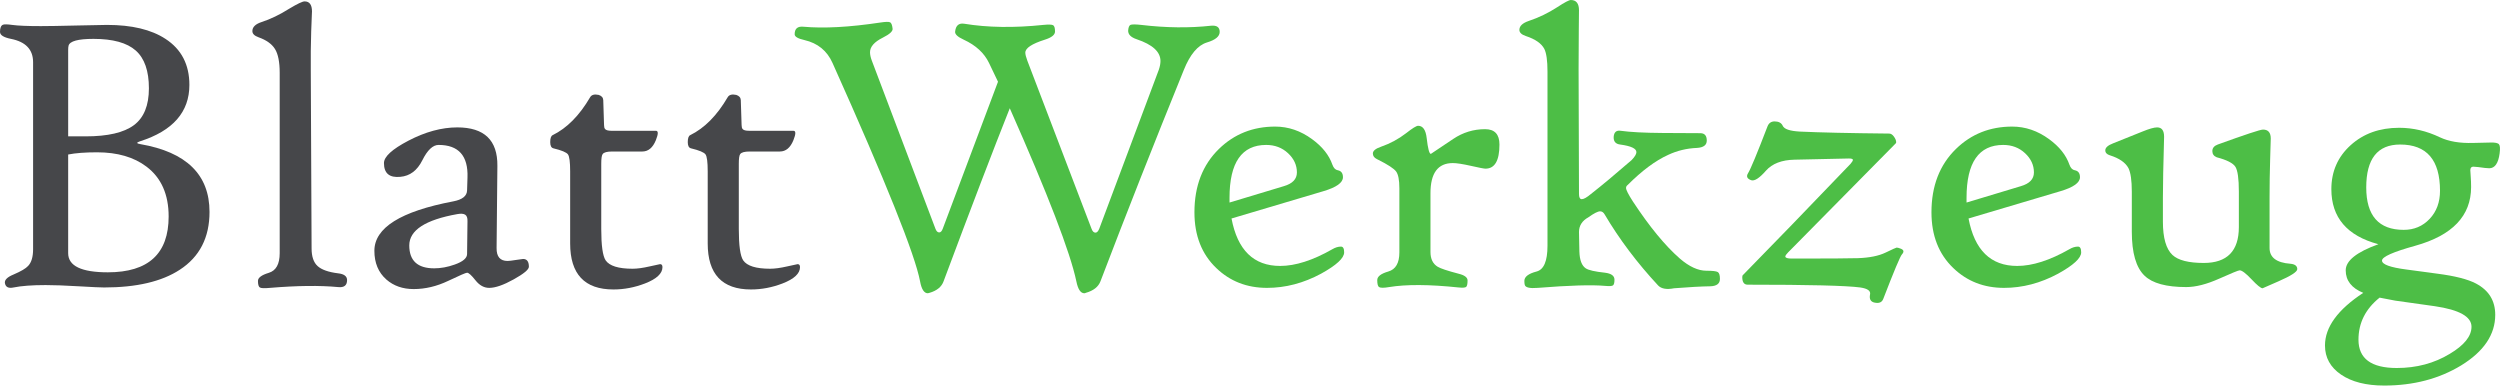 <?xml version="1.0" encoding="UTF-8" standalone="no"?>
<svg
   xmlns:dc="http://purl.org/dc/elements/1.1/"
   xmlns:cc="http://creativecommons.org/ns#"
   xmlns:rdf="http://www.w3.org/1999/02/22-rdf-syntax-ns#"
   xmlns:svg="http://www.w3.org/2000/svg"
   xmlns="http://www.w3.org/2000/svg"
   viewBox="0 0 473.684 73.052"
   height="73.052"
   width="473.684"
   xml:space="preserve"
   version="1.1"
   id="svg4171"><defs
     id="defs4175"><clipPath
       id="clipPath4185"
       clipPathUnits="userSpaceOnUse"><path
         id="path4187"
         d="m 0,87.45 378.948,0 0,-87.45 L 0,0 0,87.45 Z" /></clipPath></defs><g
     transform="matrix(1.25,0,0,-1.25,-6.25e-4,73.052)"
     id="g4179"><g
       id="g4364"><g
         id="g4201"
         transform="translate(25.564,25.625)"><path
           d="m 0,0 c 0,3.344 -1.118,5.862 -3.354,7.554 -1.915,1.451 -4.412,2.176 -7.494,2.176 -1.794,0 -3.254,-0.111 -4.382,-0.333 l 0,-14.958 c 0,-1.933 2.004,-2.9 6.014,-2.9 C -3.072,-8.461 0,-5.641 0,0 m -2.992,19.43 c 0,2.639 -0.664,4.548 -1.994,5.726 -1.329,1.179 -3.465,1.768 -6.406,1.768 -2.337,0 -3.596,-0.342 -3.777,-1.027 -0.041,-0.162 -0.061,-0.373 -0.061,-0.635 l 0,-13.115 2.659,0 c 3.344,0 5.777,0.564 7.298,1.693 1.521,1.128 2.281,2.992 2.281,5.59 M 6.195,0.695 c 0,-3.888 -1.501,-6.81 -4.503,-8.763 -2.74,-1.794 -6.567,-2.69 -11.483,-2.69 -0.543,0 -1.838,0.061 -3.883,0.181 -2.045,0.121 -3.701,0.182 -4.971,0.182 -2.054,0 -3.676,-0.121 -4.865,-0.363 -0.745,-0.161 -1.178,0.041 -1.299,0.605 -0.121,0.503 0.312,0.956 1.299,1.36 1.128,0.483 1.864,0.916 2.206,1.299 0.504,0.523 0.756,1.369 0.756,2.538 l 0,28.345 c 0,1.913 -1.119,3.092 -3.354,3.535 -1.109,0.222 -1.662,0.575 -1.662,1.058 0,0.604 0.15,0.967 0.453,1.088 0.201,0.08 0.665,0.07 1.39,-0.03 0.886,-0.122 2.337,-0.182 4.351,-0.182 1.108,0 2.906,0.03 5.394,0.091 2.488,0.06 4.034,0.091 4.639,0.091 3.747,0 6.698,-0.706 8.854,-2.116 2.417,-1.571 3.626,-3.898 3.626,-6.98 0,-4.11 -2.498,-6.961 -7.495,-8.552 -0.564,-0.181 -0.544,-0.323 0.061,-0.423 C 2.699,9.76 6.195,6.335 6.195,0.695"
           style="fill:#46474a;fill-opacity:1;fill-rule:nonzero;stroke:none"
           id="path4203" /></g><g
         id="g4205"
         transform="translate(52.609,15.985)"><path
           d="m 0,0 c 0,-0.806 -0.453,-1.158 -1.36,-1.058 -2.78,0.262 -6.224,0.222 -10.334,-0.121 -0.827,-0.08 -1.335,-0.06 -1.526,0.061 -0.192,0.12 -0.287,0.453 -0.287,0.997 0,0.483 0.549,0.892 1.647,1.224 1.097,0.332 1.647,1.324 1.647,2.976 l 0,27.348 c 0,1.632 -0.238,2.83 -0.711,3.595 -0.473,0.766 -1.304,1.36 -2.493,1.784 -0.625,0.221 -0.937,0.533 -0.937,0.936 0,0.605 0.454,1.058 1.36,1.36 1.37,0.443 2.79,1.128 4.261,2.055 1.209,0.725 1.974,1.088 2.296,1.088 0.746,0 1.119,-0.514 1.119,-1.541 0,0.08 -0.041,-0.927 -0.121,-3.022 C -5.5,35.688 -5.52,33.723 -5.5,31.79 L -5.378,4.805 c 0,-1.229 0.301,-2.121 0.906,-2.675 C -3.868,1.576 -2.831,1.208 -1.36,1.027 -0.453,0.926 0,0.584 0,0"
           style="fill:#46474a;fill-opacity:1;fill-rule:nonzero;stroke:none"
           id="path4207" /></g><g
         id="g4209"
         transform="translate(70.861,24.899)"><path
           d="m 0,0 c 0.02,0.503 -0.096,0.836 -0.348,0.998 -0.252,0.16 -0.649,0.19 -1.193,0.09 -4.855,-0.866 -7.283,-2.448 -7.283,-4.744 0,-2.317 1.259,-3.475 3.778,-3.475 1.007,0 2.044,0.191 3.112,0.574 1.249,0.443 1.873,0.977 1.873,1.601 L 0,0 Z m 9.307,-6.89 c 0,-0.422 -0.77,-1.063 -2.311,-1.919 -1.541,-0.856 -2.776,-1.284 -3.702,-1.284 -0.786,0 -1.481,0.383 -2.085,1.149 -0.605,0.765 -1.028,1.148 -1.27,1.148 -0.181,0 -1.138,-0.413 -2.87,-1.239 -1.733,-0.826 -3.475,-1.239 -5.228,-1.239 -1.652,0 -3.032,0.483 -4.14,1.45 -1.208,1.068 -1.813,2.518 -1.813,4.352 0,3.485 3.989,5.983 11.966,7.494 1.37,0.262 2.065,0.816 2.085,1.662 L 0,6.618 c 0.121,3.303 -1.34,4.956 -4.381,4.956 -0.867,0 -1.688,-0.776 -2.463,-2.327 -0.776,-1.552 -1.889,-2.387 -3.34,-2.508 -1.651,-0.162 -2.477,0.533 -2.477,2.085 0,0.967 1.228,2.095 3.686,3.384 2.579,1.35 5.057,2.025 7.434,2.025 4.089,0 6.114,-1.944 6.074,-5.832 L 4.412,-4.049 c -0.02,-1.31 0.533,-1.964 1.662,-1.964 0.221,0 0.644,0.05 1.269,0.151 0.624,0.1 0.987,0.151 1.088,0.151 0.584,0 0.876,-0.393 0.876,-1.179"
           style="fill:#46474a;fill-opacity:1;fill-rule:nonzero;stroke:none"
           id="path4211" /></g><g
         id="g4213"
         transform="translate(100.415,17.949)"><path
           d="m 0,0 c 0,-0.967 -0.887,-1.793 -2.659,-2.478 -1.571,-0.604 -3.163,-0.906 -4.775,-0.906 -4.371,0 -6.557,2.326 -6.557,6.98 l 0,10.939 c 0,1.39 -0.111,2.241 -0.332,2.553 -0.222,0.312 -0.957,0.62 -2.206,0.922 -0.323,0.08 -0.484,0.393 -0.484,0.937 0,0.584 0.121,0.937 0.363,1.057 2.176,1.068 4.069,2.982 5.681,5.742 0.221,0.382 0.655,0.504 1.3,0.363 0.442,-0.142 0.674,-0.403 0.694,-0.786 l 0.121,-3.777 c 0,-0.283 0.05,-0.484 0.151,-0.605 0.141,-0.181 0.464,-0.272 0.967,-0.272 l 6.739,0 c 0.382,0 0.382,-0.473 0,-1.42 -0.464,-1.148 -1.149,-1.722 -2.055,-1.722 l -4.563,0 c -0.785,0 -1.269,-0.131 -1.45,-0.393 -0.142,-0.181 -0.212,-0.676 -0.212,-1.481 l 0,-9.881 c 0,-2.499 0.222,-4.08 0.665,-4.744 0.584,-0.846 1.944,-1.27 4.079,-1.27 0.705,0 1.561,0.116 2.569,0.348 1.007,0.231 1.541,0.348 1.602,0.348 C -0.121,0.454 0,0.302 0,0"
           style="fill:#46474a;fill-opacity:1;fill-rule:nonzero;stroke:none"
           id="path4215" /></g><g
         id="g4217"
         transform="translate(121.265,17.949)"><path
           d="m 0,0 c 0,-0.967 -0.887,-1.793 -2.659,-2.478 -1.571,-0.604 -3.163,-0.906 -4.775,-0.906 -4.371,0 -6.557,2.326 -6.557,6.98 l 0,10.939 c 0,1.39 -0.111,2.241 -0.332,2.553 -0.222,0.312 -0.957,0.62 -2.206,0.922 -0.323,0.08 -0.484,0.393 -0.484,0.937 0,0.584 0.121,0.937 0.363,1.057 2.176,1.068 4.069,2.982 5.681,5.742 0.221,0.382 0.655,0.504 1.3,0.363 0.442,-0.142 0.674,-0.403 0.694,-0.786 l 0.121,-3.777 c 0,-0.283 0.05,-0.484 0.151,-0.605 0.141,-0.181 0.464,-0.272 0.967,-0.272 l 6.739,0 c 0.382,0 0.382,-0.473 0,-1.42 -0.464,-1.148 -1.149,-1.722 -2.055,-1.722 l -4.563,0 c -0.785,0 -1.269,-0.131 -1.45,-0.393 -0.142,-0.181 -0.212,-0.676 -0.212,-1.481 l 0,-9.881 c 0,-2.499 0.222,-4.08 0.665,-4.744 0.584,-0.846 1.944,-1.27 4.079,-1.27 0.705,0 1.561,0.116 2.569,0.348 1.007,0.231 1.541,0.348 1.602,0.348 C -0.121,0.454 0,0.302 0,0"
           style="fill:#46474a;fill-opacity:1;fill-rule:nonzero;stroke:none"
           id="path4219" /></g></g><g
       id="g4346"><g
         id="g4221"
         transform="translate(184.88,53.607)"><path
           d="m 0,0 c 0,-0.685 -0.646,-1.219 -1.936,-1.602 -1.388,-0.423 -2.558,-1.813 -3.503,-4.17 -4.534,-11.161 -8.745,-21.837 -12.632,-32.031 -0.323,-0.846 -1.068,-1.43 -2.236,-1.753 -0.061,-0.04 -0.131,-0.06 -0.212,-0.06 -0.564,0 -0.967,0.604 -1.209,1.813 -0.926,4.391 -4.291,13.135 -10.092,26.229 -2.519,-6.326 -5.863,-15.069 -10.033,-26.229 -0.302,-0.846 -1.018,-1.43 -2.146,-1.753 -0.08,-0.02 -0.161,-0.04 -0.241,-0.06 -0.564,0 -0.957,0.604 -1.178,1.813 -0.767,4.049 -5.188,15.079 -13.267,33.089 -0.826,1.853 -2.246,3.011 -4.26,3.475 -0.988,0.221 -1.481,0.513 -1.481,0.876 0,0.846 0.433,1.229 1.3,1.149 3.122,-0.283 7.02,-0.071 11.694,0.634 0.786,0.121 1.279,0.131 1.481,0.03 0.181,-0.101 0.302,-0.403 0.362,-0.906 0.101,-0.403 -0.392,-0.877 -1.48,-1.42 -1.29,-0.645 -1.934,-1.38 -1.934,-2.207 0,-0.362 0.09,-0.785 0.272,-1.269 2.014,-5.338 5.228,-13.83 9.639,-25.474 0.141,-0.382 0.333,-0.573 0.574,-0.573 0.222,0 0.403,0.191 0.544,0.573 l 8.37,22.271 c -0.322,0.665 -0.775,1.612 -1.359,2.841 -0.725,1.511 -2.005,2.689 -3.838,3.535 -0.927,0.424 -1.36,0.836 -1.299,1.239 0.1,0.907 0.554,1.3 1.36,1.179 3.565,-0.585 7.564,-0.645 11.996,-0.181 0.806,0.08 1.305,0.065 1.496,-0.046 0.191,-0.111 0.287,-0.428 0.287,-0.952 0,-0.503 -0.514,-0.916 -1.541,-1.239 -1.975,-0.624 -2.961,-1.279 -2.961,-1.964 0,-0.262 0.1,-0.665 0.302,-1.209 l 9.73,-25.474 c 0.14,-0.403 0.342,-0.604 0.604,-0.604 0.222,0 0.413,0.201 0.575,0.604 l 9.035,24.115 c 0.16,0.483 0.241,0.916 0.241,1.299 0,1.39 -1.198,2.488 -3.595,3.294 -0.907,0.302 -1.341,0.755 -1.3,1.36 0.04,0.443 0.151,0.715 0.332,0.816 0.222,0.1 0.776,0.1 1.663,0 C -8.129,0.614 -4.604,0.574 -1.301,0.937 -0.434,1.017 0,0.705 0,0"
           style="fill:#4dbe46;fill-opacity:1;fill-rule:nonzero;stroke:none"
           id="path4223" /></g><g
         id="g4225"
         transform="translate(196.584,32.303)"><path
           d="m 0,0 c 0,1.107 -0.449,2.08 -1.345,2.916 -0.897,0.835 -2,1.254 -3.309,1.254 -3.707,0 -5.56,-2.67 -5.56,-8.008 l 0,-0.725 8.219,2.478 C -0.665,-1.703 0,-1.008 0,0 m 7.161,-12.118 c 0,-0.866 -1.168,-1.944 -3.505,-3.233 -2.659,-1.431 -5.389,-2.146 -8.189,-2.146 -3.042,0 -5.601,0.997 -7.676,2.992 -2.216,2.115 -3.323,4.936 -3.323,8.461 0,3.989 1.238,7.192 3.717,9.609 2.316,2.256 5.156,3.385 8.521,3.385 1.994,0 3.857,-0.635 5.59,-1.904 C 3.848,3.918 4.875,2.629 5.379,1.178 5.56,0.674 5.832,0.393 6.194,0.332 6.718,0.231 6.98,-0.121 6.98,-0.726 6.98,-1.552 5.993,-2.257 4.019,-2.841 L -9.912,-6.98 c 0.906,-4.795 3.364,-7.192 7.373,-7.192 2.316,0 4.956,0.846 7.918,2.538 0.442,0.261 0.876,0.393 1.299,0.393 0.322,0 0.483,-0.293 0.483,-0.877"
           style="fill:#4dbe46;fill-opacity:1;fill-rule:nonzero;stroke:none"
           id="path4227" /></g><g
         id="g4229"
         transform="translate(227.286,36.534)"><path
           d="m 0,0 c 0,-2.438 -0.706,-3.657 -2.116,-3.657 -0.222,0 -0.957,0.141 -2.205,0.424 -1.25,0.281 -2.166,0.422 -2.75,0.422 -2.257,0 -3.385,-1.521 -3.385,-4.563 l 0,-8.914 c 0,-1.047 0.362,-1.793 1.088,-2.236 0.423,-0.262 1.48,-0.615 3.173,-1.058 0.906,-0.221 1.36,-0.564 1.36,-1.027 0,-0.544 -0.076,-0.871 -0.227,-0.982 -0.151,-0.111 -0.529,-0.136 -1.133,-0.076 -4.432,0.464 -7.938,0.484 -10.516,0.061 -0.806,-0.141 -1.32,-0.141 -1.541,0 -0.182,0.121 -0.272,0.473 -0.272,1.058 0,0.544 0.559,0.976 1.677,1.299 1.118,0.322 1.677,1.289 1.677,2.901 l 0,9.7 c 0,1.269 -0.166,2.125 -0.499,2.568 -0.332,0.443 -1.244,1.038 -2.734,1.783 l -0.182,0.091 c -0.403,0.201 -0.604,0.483 -0.604,0.846 0,0.403 0.413,0.745 1.239,1.027 1.39,0.484 2.659,1.168 3.807,2.055 0.947,0.745 1.551,1.118 1.814,1.118 0.725,0 1.158,-0.624 1.299,-1.873 0.181,-1.592 0.392,-2.387 0.634,-2.387 0.02,0 1.149,0.755 3.385,2.266 1.47,0.987 3.082,1.481 4.835,1.481 C -0.726,2.327 0,1.551 0,0"
           style="fill:#4dbe46;fill-opacity:1;fill-rule:nonzero;stroke:none"
           id="path4231" /></g><g
         id="g4233"
         transform="translate(260.706,16.166)"><path
           d="m 0,0 c 0,-0.706 -0.474,-1.078 -1.42,-1.118 -1.41,-0.02 -3.254,-0.121 -5.53,-0.302 -1.128,-0.222 -1.934,-0.08 -2.417,0.423 -3.184,3.424 -5.883,7.01 -8.099,10.757 -0.181,0.323 -0.413,0.484 -0.695,0.484 -0.343,0 -0.937,-0.302 -1.782,-0.907 -0.948,-0.524 -1.421,-1.269 -1.421,-2.236 0,-0.685 0.02,-1.672 0.06,-2.961 0.04,-1.289 0.364,-2.136 0.967,-2.538 0.424,-0.283 1.4,-0.504 2.932,-0.665 0.946,-0.121 1.42,-0.474 1.42,-1.058 0,-0.463 -0.076,-0.751 -0.227,-0.861 -0.151,-0.111 -0.549,-0.136 -1.193,-0.076 -2.015,0.182 -5.42,0.08 -10.214,-0.302 -1.209,-0.1 -1.863,0.051 -1.964,0.453 -0.041,0.141 -0.061,0.343 -0.061,0.605 0,0.624 0.615,1.097 1.843,1.42 1.109,0.282 1.662,1.581 1.662,3.898 l 0,26.411 c 0,1.652 -0.161,2.8 -0.483,3.445 -0.443,0.826 -1.37,1.47 -2.78,1.934 -0.664,0.221 -0.997,0.533 -0.997,0.937 0,0.584 0.473,1.037 1.42,1.359 1.511,0.503 2.951,1.199 4.321,2.086 1.108,0.725 1.793,1.087 2.055,1.087 0.826,0 1.239,-0.524 1.239,-1.571 0,0.141 -0.01,-0.857 -0.031,-2.992 -0.019,-1.47 -0.03,-3.444 -0.03,-5.922 l 0.061,-18.917 c 0,-0.524 0.14,-0.786 0.424,-0.786 0.301,0 0.764,0.262 1.389,0.786 1.672,1.309 3.727,3.022 6.164,5.137 0.484,0.503 0.726,0.907 0.726,1.209 0,0.544 -0.816,0.926 -2.447,1.148 -0.706,0.08 -1.038,0.473 -0.998,1.178 0.06,0.705 0.413,1.008 1.057,0.907 1.451,-0.202 3.567,-0.312 6.347,-0.332 1.933,-0.02 3.857,-0.031 5.771,-0.031 0.624,-0.02 0.937,-0.392 0.937,-1.118 0,-0.685 -0.494,-1.057 -1.481,-1.117 -1.551,-0.061 -3.011,-0.414 -4.381,-1.058 -1.915,-0.867 -3.959,-2.387 -6.135,-4.563 -0.161,-0.121 -0.241,-0.272 -0.241,-0.454 0,-0.282 0.341,-0.957 1.027,-2.024 2.517,-3.828 4.895,-6.719 7.132,-8.673 1.429,-1.229 2.769,-1.843 4.018,-1.843 0.927,0 1.501,-0.066 1.723,-0.197 C -0.11,0.911 0,0.564 0,0"
           style="fill:#4dbe46;fill-opacity:1;fill-rule:nonzero;stroke:none"
           id="path4235" /></g><g
         id="g4237"
         transform="translate(288.295,19.883)"><path
           d="m 0,0 c -0.262,-0.282 -1.208,-2.538 -2.84,-6.769 -0.202,-0.503 -0.635,-0.685 -1.3,-0.543 -0.604,0.12 -0.836,0.533 -0.695,1.238 0.121,0.544 -0.373,0.897 -1.48,1.058 -2.116,0.282 -7.807,0.423 -17.074,0.423 -0.544,0 -0.815,0.383 -0.815,1.148 0,0.161 0.04,0.272 0.12,0.333 4.412,4.492 9.841,10.102 16.288,16.831 0.241,0.282 0.362,0.484 0.362,0.604 0,0.141 -0.201,0.212 -0.604,0.212 -0.222,0 -2.972,-0.06 -8.249,-0.181 -1.935,-0.041 -3.375,-0.595 -4.321,-1.662 -0.988,-1.129 -1.733,-1.612 -2.237,-1.451 -0.625,0.221 -0.785,0.574 -0.483,1.058 0.383,0.604 1.37,2.981 2.961,7.131 0.201,0.484 0.555,0.726 1.058,0.726 0.624,0 1.038,-0.222 1.239,-0.665 0.221,-0.504 1.088,-0.796 2.598,-0.877 3.023,-0.141 7.535,-0.241 13.538,-0.302 0.262,0 0.503,-0.156 0.726,-0.468 0.221,-0.313 0.332,-0.59 0.332,-0.831 0,-0.081 -0.02,-0.141 -0.061,-0.181 -4.794,-4.876 -10.234,-10.386 -16.317,-16.53 -0.282,-0.282 -0.424,-0.493 -0.424,-0.635 0.021,-0.201 0.343,-0.302 0.968,-0.302 5.52,0 8.863,0.02 10.032,0.061 1.753,0.06 3.153,0.342 4.2,0.846 1.047,0.503 1.602,0.755 1.663,0.755 0.14,0 0.311,-0.04 0.513,-0.12 C 0.282,0.725 0.383,0.423 0,0"
           style="fill:#4dbe46;fill-opacity:1;fill-rule:nonzero;stroke:none"
           id="path4239" /></g><g
         id="g4241"
         transform="translate(308.301,32.303)"><path
           d="m 0,0 c 0,1.107 -0.449,2.08 -1.345,2.916 -0.897,0.835 -2,1.254 -3.309,1.254 -3.707,0 -5.56,-2.67 -5.56,-8.008 l 0,-0.725 8.219,2.478 C -0.665,-1.703 0,-1.008 0,0 m 7.161,-12.118 c 0,-0.866 -1.168,-1.944 -3.505,-3.233 -2.659,-1.431 -5.389,-2.146 -8.189,-2.146 -3.042,0 -5.601,0.997 -7.676,2.992 -2.216,2.115 -3.323,4.936 -3.323,8.461 0,3.989 1.238,7.192 3.717,9.609 2.316,2.256 5.156,3.385 8.521,3.385 1.994,0 3.857,-0.635 5.59,-1.904 C 3.848,3.918 4.875,2.629 5.379,1.178 5.56,0.674 5.832,0.393 6.194,0.332 6.718,0.231 6.98,-0.121 6.98,-0.726 6.98,-1.552 5.993,-2.257 4.019,-2.841 L -9.912,-6.98 c 0.906,-4.795 3.364,-7.192 7.373,-7.192 2.316,0 4.956,0.846 7.918,2.538 0.442,0.261 0.876,0.393 1.299,0.393 0.322,0 0.483,-0.293 0.483,-0.877"
           style="fill:#4dbe46;fill-opacity:1;fill-rule:nonzero;stroke:none"
           id="path4243" /></g><g
         id="g4245"
         transform="translate(348.218,17.647)"><path
           d="m 0,0 c 0,-0.403 -0.947,-1.017 -2.84,-1.843 l -2.418,-1.058 c -0.262,0 -0.821,0.454 -1.677,1.36 -0.856,0.907 -1.456,1.36 -1.797,1.36 -0.182,0 -1.22,-0.423 -3.114,-1.269 -1.893,-0.846 -3.555,-1.269 -4.985,-1.269 -3.023,0 -5.127,0.574 -6.315,1.722 -1.291,1.228 -1.935,3.455 -1.935,6.678 l 0,6.074 c 0,1.692 -0.171,2.881 -0.514,3.566 -0.464,0.846 -1.4,1.491 -2.81,1.934 -0.463,0.141 -0.695,0.392 -0.695,0.755 0,0.403 0.393,0.756 1.179,1.058 1.49,0.584 2.971,1.179 4.442,1.783 1.027,0.423 1.772,0.634 2.236,0.634 0.705,0 1.057,-0.473 1.057,-1.42 -0.121,-4.251 -0.181,-7.333 -0.181,-9.247 l 0,-3.626 c 0,-2.458 0.484,-4.14 1.451,-5.046 0.865,-0.806 2.447,-1.209 4.744,-1.209 3.545,0 5.318,1.813 5.318,5.439 l 0,5.379 c 0,1.954 -0.176,3.208 -0.529,3.762 -0.352,0.554 -1.294,1.032 -2.825,1.436 -0.443,0.181 -0.665,0.493 -0.665,0.936 0,0.464 0.272,0.796 0.816,0.998 4.17,1.51 6.456,2.266 6.86,2.266 0.786,0 1.178,-0.453 1.178,-1.36 0,0.02 -0.03,-0.992 -0.09,-3.037 C -4.17,14.711 -4.2,12.732 -4.2,10.818 l 0,-7.615 c 0,-1.43 1.047,-2.226 3.142,-2.387 C -0.353,0.756 0,0.484 0,0"
           style="fill:#4dbe46;fill-opacity:1;fill-rule:nonzero;stroke:none"
           id="path4247" /></g><g
         id="g4249"
         transform="translate(369.854,29.523)"><path
           d="m 0,0 c 0,4.673 -2.015,7.011 -6.043,7.011 -3.426,0 -5.138,-2.166 -5.138,-6.497 0,-4.291 1.894,-6.437 5.682,-6.437 1.571,0 2.88,0.554 3.928,1.662 C -0.523,-3.153 0,-1.733 0,0 m 4.774,-20.609 c 0,1.531 -1.853,2.569 -5.559,3.113 l -6.014,0.846 c -0.564,0.101 -1.349,0.252 -2.357,0.453 -2.135,-1.712 -3.203,-3.838 -3.203,-6.376 0,-2.86 1.934,-4.291 5.802,-4.291 3.001,0 5.681,0.716 8.037,2.146 2.197,1.309 3.294,2.679 3.294,4.109 M 9.035,5.651 C 8.834,4.16 8.311,3.415 7.464,3.415 7.162,3.415 6.598,3.475 5.771,3.596 5.409,3.636 5.157,3.656 5.017,3.656 4.734,3.636 4.594,3.455 4.594,3.112 c 0,-0.101 0.019,-0.413 0.06,-0.936 0.04,-0.525 0.06,-1.058 0.06,-1.602 0,-4.371 -2.83,-7.343 -8.491,-8.914 -3.344,-0.927 -5.016,-1.673 -5.016,-2.236 0,-0.585 1.238,-1.038 3.717,-1.36 l 4.714,-0.635 c 2.638,-0.343 4.573,-0.836 5.801,-1.48 1.955,-1.028 2.932,-2.609 2.932,-4.745 0,-3.001 -1.723,-5.56 -5.168,-7.675 -3.344,-2.035 -7.232,-3.052 -11.664,-3.052 -2.74,0 -4.921,0.554 -6.542,1.662 -1.622,1.108 -2.433,2.579 -2.433,4.412 0,2.78 1.934,5.439 5.802,7.977 -1.772,0.725 -2.659,1.864 -2.659,3.415 0,1.451 1.651,2.769 4.956,3.958 -4.755,1.27 -7.132,4.05 -7.132,8.341 0,2.679 0.972,4.9 2.916,6.663 1.945,1.762 4.397,2.644 7.359,2.644 2.115,0 4.179,-0.484 6.194,-1.45 C 1.33,7.474 3.002,7.192 5.017,7.252 L 7.676,7.313 C 8.36,7.333 8.783,7.242 8.944,7.041 9.105,6.839 9.136,6.376 9.035,5.651"
           style="fill:#4dbe46;fill-opacity:1;fill-rule:nonzero;stroke:none"
           id="path4251" /></g></g></g></svg>
